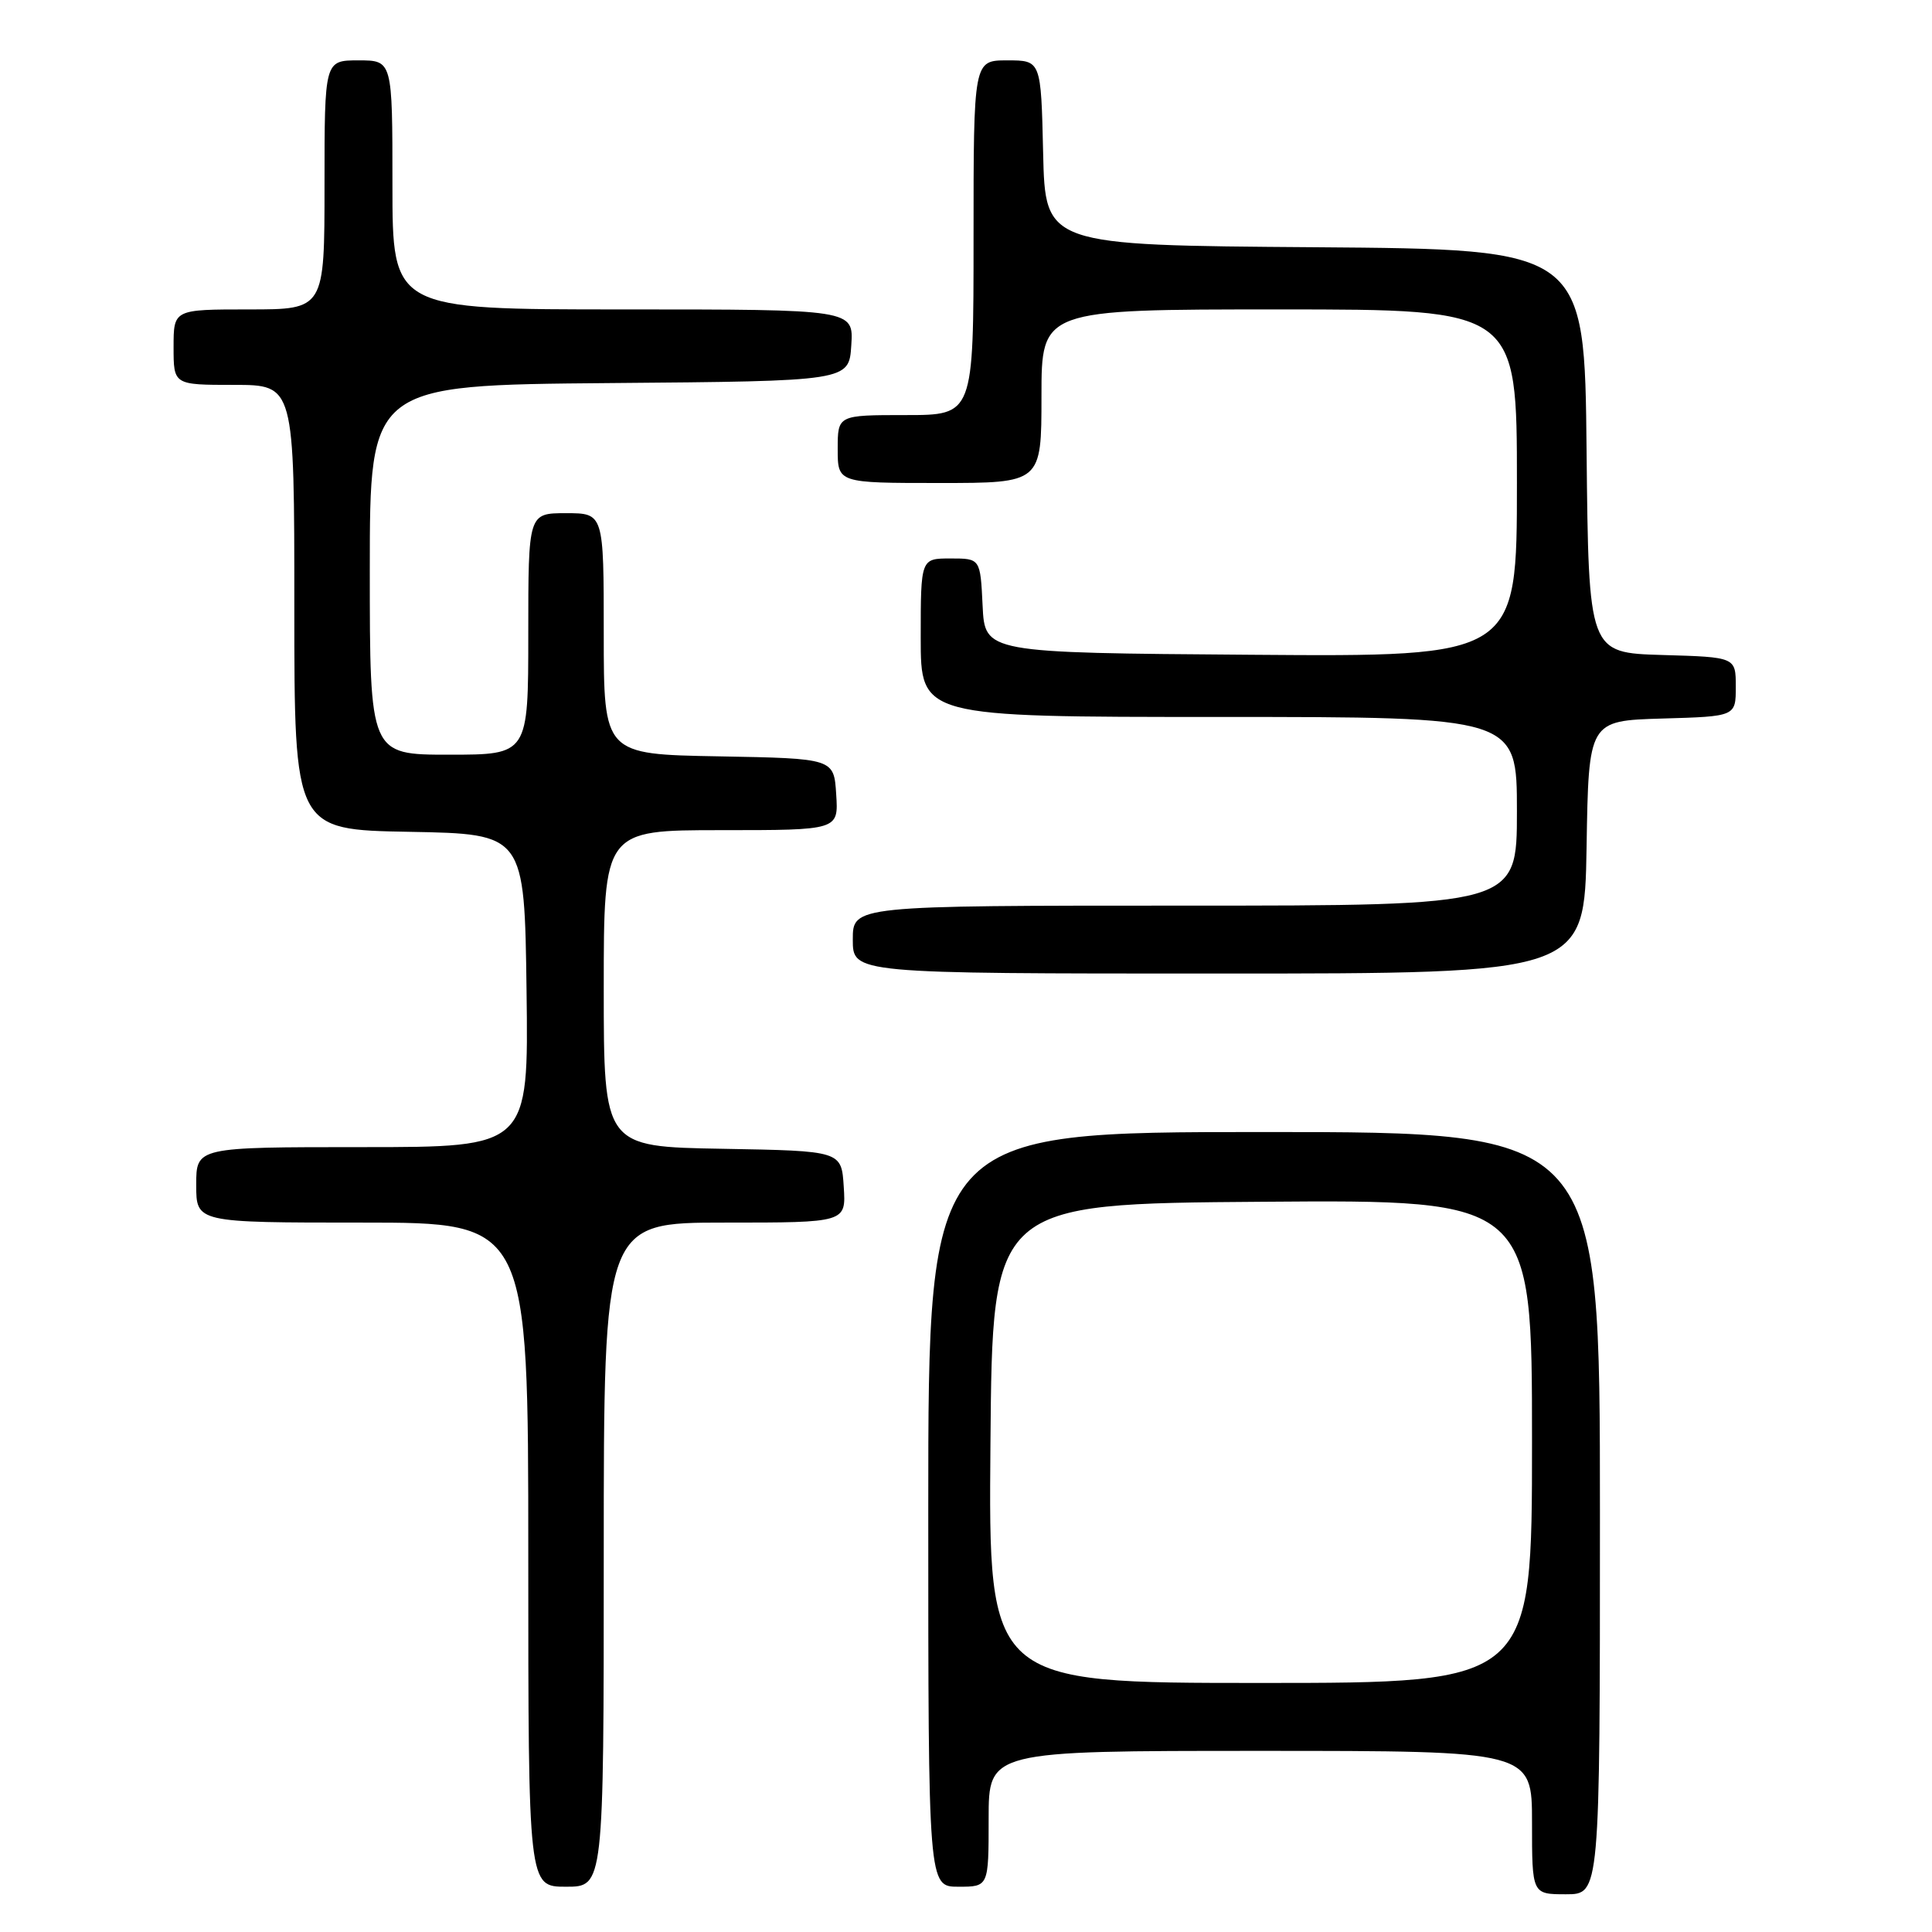 <?xml version="1.0" encoding="UTF-8" standalone="no"?>
<!DOCTYPE svg PUBLIC "-//W3C//DTD SVG 1.1//EN" "http://www.w3.org/Graphics/SVG/1.1/DTD/svg11.dtd" >
<svg xmlns="http://www.w3.org/2000/svg" xmlns:xlink="http://www.w3.org/1999/xlink" version="1.1" viewBox="0 0 256 256">
 <g >
 <path fill="currentColor"
d=" M 212.00 200.50 C 212.00 150.00 212.00 150.00 167.50 150.00 C 123.00 150.00 123.00 150.00 123.00 200.00 C 123.00 250.00 123.00 250.00 127.00 250.00 C 131.00 250.00 131.00 250.00 131.00 241.00 C 131.00 232.00 131.00 232.00 167.00 232.00 C 203.00 232.00 203.00 232.00 203.00 241.50 C 203.00 251.00 203.00 251.00 207.50 251.00 C 212.00 251.00 212.00 251.00 212.00 200.50 Z  M 80.00 206.00 C 80.00 162.00 80.00 162.00 96.05 162.00 C 112.11 162.00 112.11 162.00 111.80 157.25 C 111.50 152.50 111.50 152.50 95.75 152.22 C 80.00 151.95 80.00 151.95 80.00 130.97 C 80.00 110.00 80.00 110.00 95.55 110.00 C 111.11 110.00 111.11 110.00 110.80 105.25 C 110.50 100.50 110.50 100.50 95.25 100.22 C 80.00 99.95 80.00 99.95 80.00 83.97 C 80.00 68.00 80.00 68.00 75.00 68.00 C 70.00 68.00 70.00 68.00 70.00 84.00 C 70.00 100.00 70.00 100.00 59.50 100.00 C 49.00 100.00 49.00 100.00 49.00 75.51 C 49.00 51.03 49.00 51.03 80.75 50.76 C 112.50 50.50 112.50 50.50 112.80 45.75 C 113.11 41.00 113.11 41.00 82.55 41.00 C 52.00 41.00 52.00 41.00 52.00 24.50 C 52.00 8.00 52.00 8.00 47.50 8.00 C 43.00 8.00 43.00 8.00 43.00 24.50 C 43.00 41.00 43.00 41.00 33.00 41.00 C 23.00 41.00 23.00 41.00 23.00 46.00 C 23.00 51.00 23.00 51.00 31.00 51.00 C 39.00 51.00 39.00 51.00 39.00 80.47 C 39.00 109.95 39.00 109.95 54.25 110.22 C 69.50 110.50 69.50 110.50 69.77 131.25 C 70.04 152.00 70.04 152.00 48.02 152.00 C 26.00 152.00 26.00 152.00 26.00 157.00 C 26.00 162.00 26.00 162.00 48.00 162.00 C 70.00 162.00 70.00 162.00 70.00 206.00 C 70.00 250.00 70.00 250.00 75.00 250.00 C 80.00 250.00 80.00 250.00 80.00 206.00 Z  M 210.23 112.25 C 210.50 95.50 210.50 95.50 220.25 95.21 C 230.00 94.93 230.00 94.93 230.00 91.00 C 230.00 87.07 230.00 87.07 220.25 86.79 C 210.50 86.50 210.50 86.50 210.23 59.76 C 209.97 33.03 209.97 33.03 174.23 32.76 C 138.50 32.50 138.50 32.50 138.22 20.25 C 137.94 8.00 137.94 8.00 133.47 8.00 C 129.00 8.00 129.00 8.00 129.00 31.50 C 129.00 55.00 129.00 55.00 120.00 55.00 C 111.00 55.00 111.00 55.00 111.00 59.50 C 111.00 64.00 111.00 64.00 124.50 64.00 C 138.00 64.00 138.00 64.00 138.00 52.50 C 138.00 41.00 138.00 41.00 169.50 41.00 C 201.00 41.00 201.00 41.00 201.00 64.01 C 201.00 87.03 201.00 87.03 165.75 86.76 C 130.50 86.50 130.50 86.50 130.20 80.25 C 129.90 74.00 129.90 74.00 125.95 74.00 C 122.00 74.00 122.00 74.00 122.00 84.50 C 122.00 95.00 122.00 95.00 161.50 95.00 C 201.00 95.00 201.00 95.00 201.00 107.50 C 201.00 120.00 201.00 120.00 157.00 120.00 C 113.00 120.00 113.00 120.00 113.00 124.50 C 113.00 129.00 113.00 129.00 161.48 129.00 C 209.95 129.00 209.95 129.00 210.23 112.25 Z  M 131.24 191.25 C 131.50 159.50 131.50 159.50 167.25 159.24 C 203.00 158.97 203.00 158.97 203.00 190.99 C 203.00 223.00 203.00 223.00 166.99 223.00 C 130.97 223.00 130.97 223.00 131.24 191.25 Z "/>
</g>
</svg>